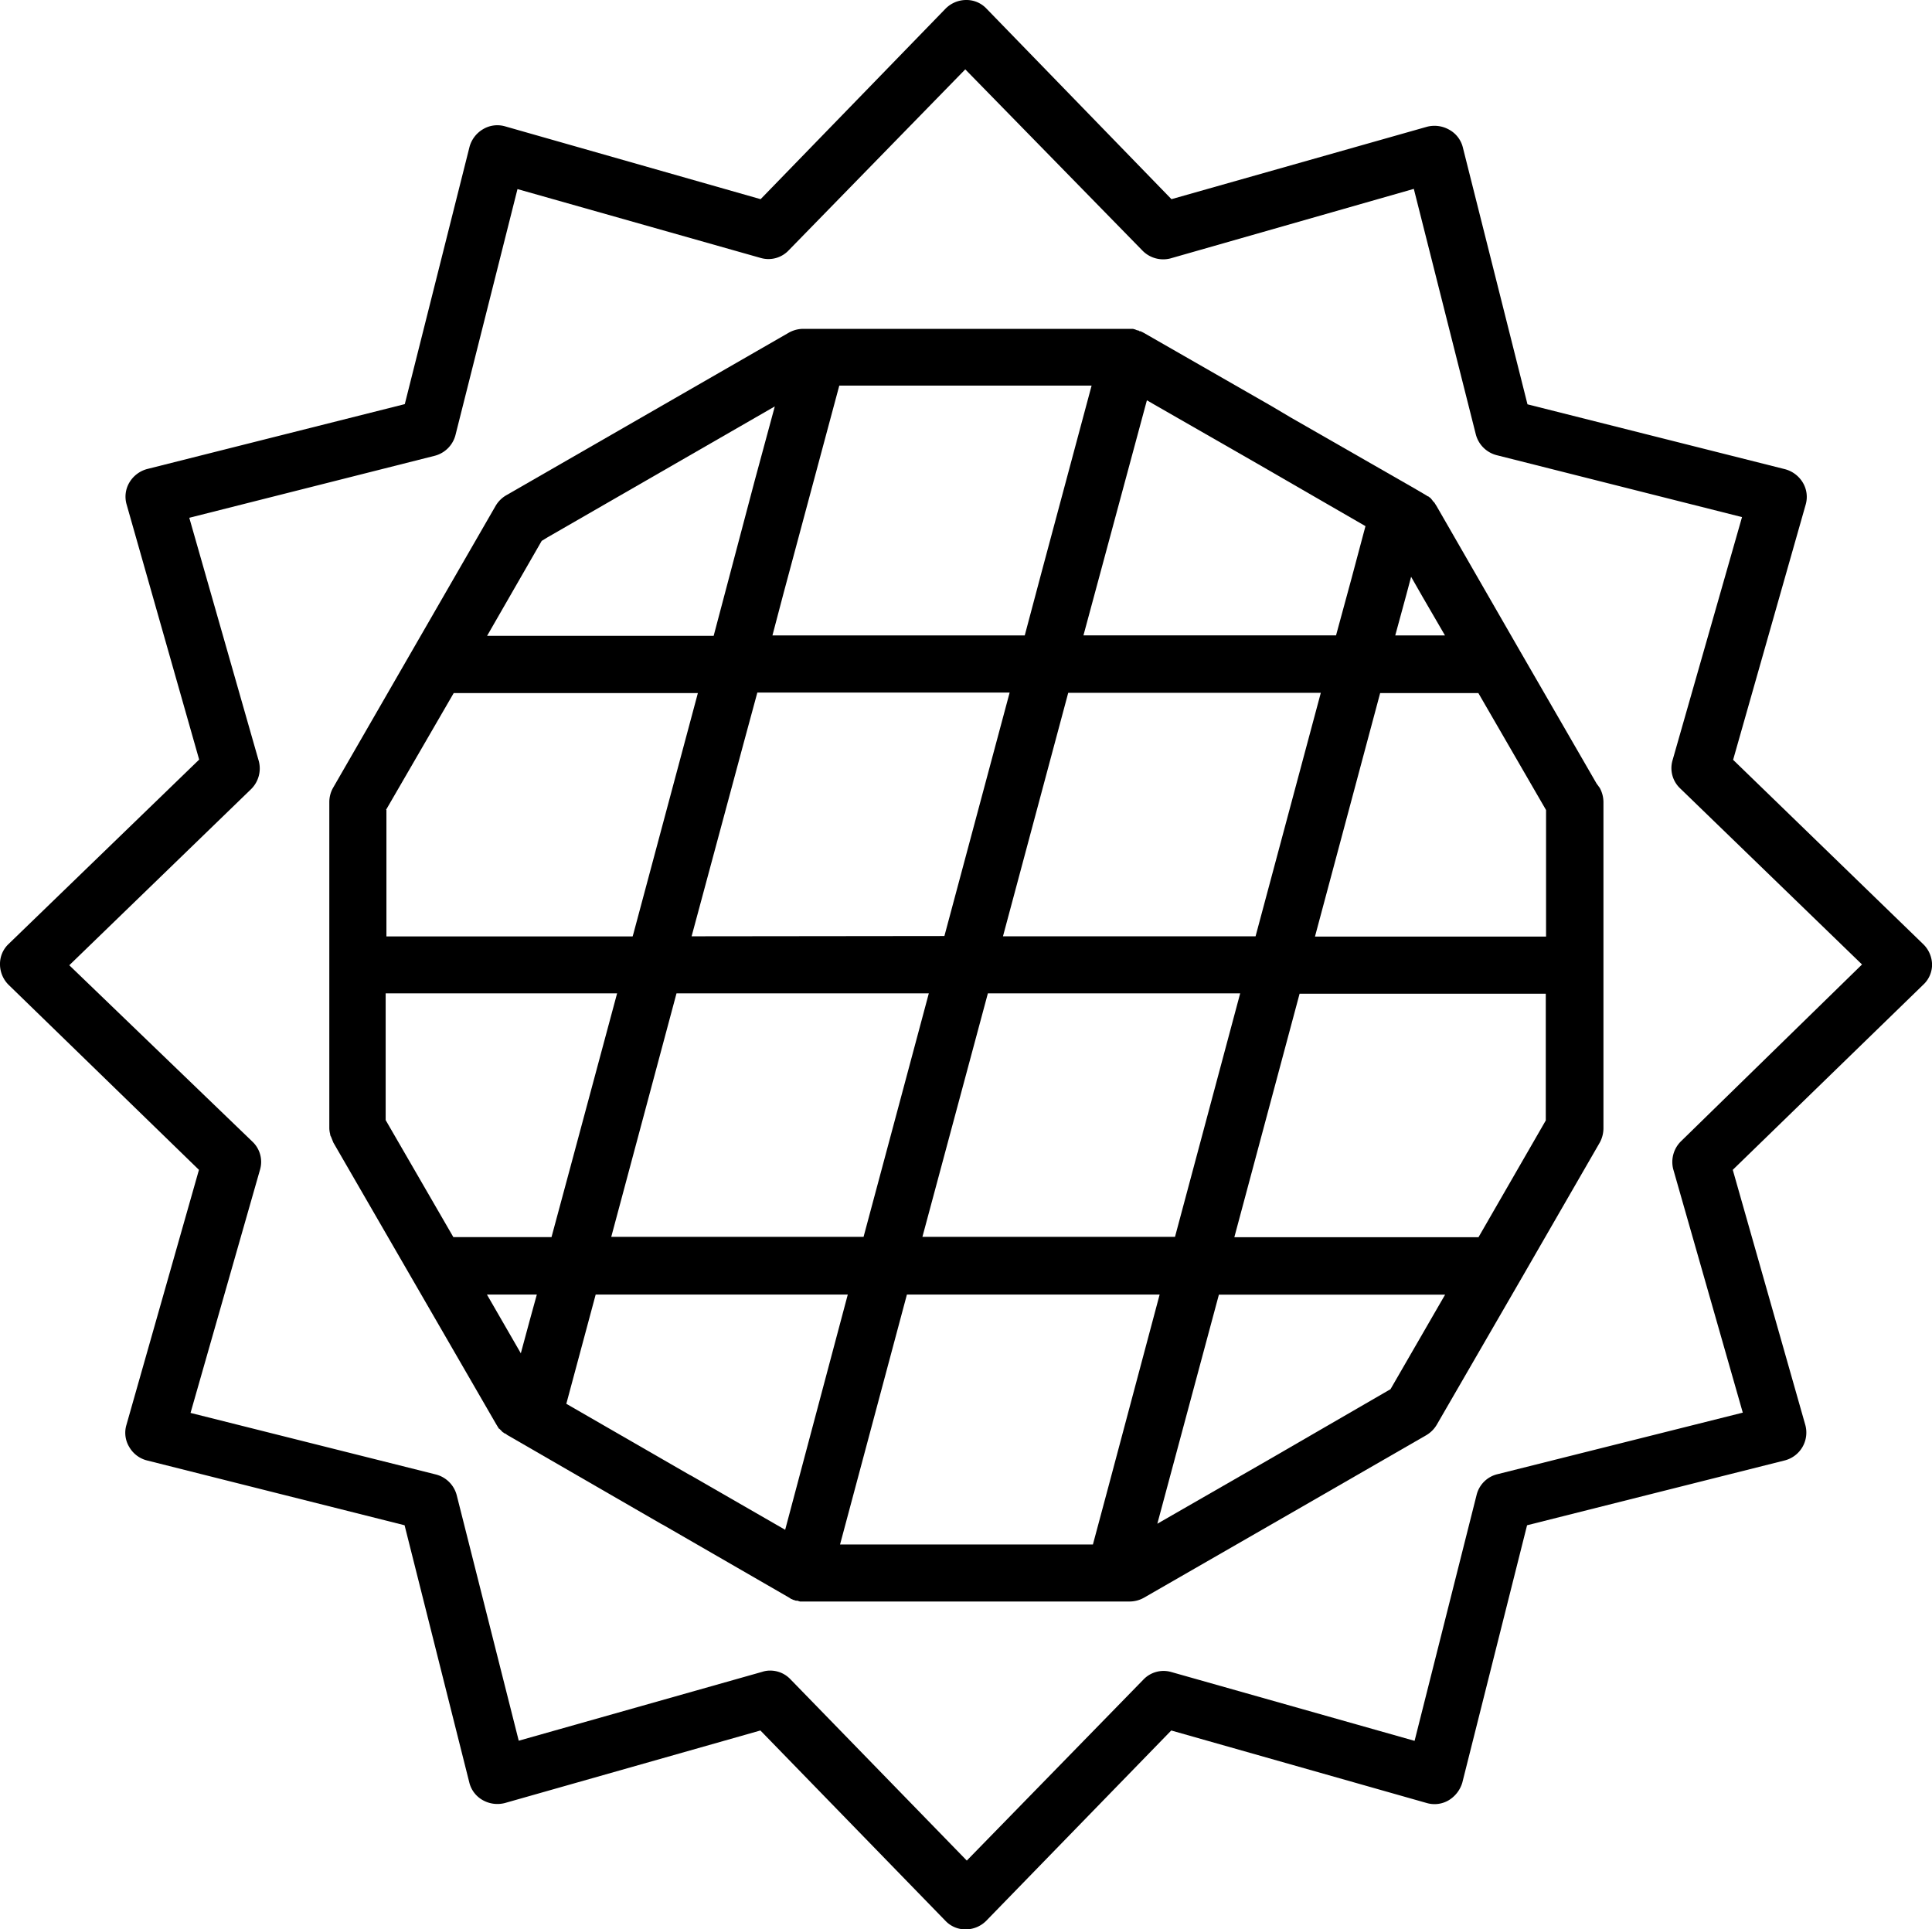 <svg id="圖層_1" data-name="圖層 1" xmlns="http://www.w3.org/2000/svg" viewBox="0 0 277.73 277.32"><title>sunflower</title><path d="M240.64,124l-11.07-19.16h0L217.62,84.08c-.12-.17-.18-.29-.3-.47l-.17-.17c-.06-.06-.12-.18-.18-.24L216.8,83a.83.83,0,0,0-.24-.18.29.29,0,0,0-.23-.12,1.07,1.07,0,0,0-.24-.17l-1.81-1.06h0L196.76,71.43l-2.87-1.7-18.4-10.55c-.06,0-.06-.06-.12-.06s-.12-.06-.23-.12-.06,0-.12,0-.06,0-.12-.06-.11-.06-.17-.06-.12-.06-.18-.06-.06,0-.12-.06a.2.2,0,0,1-.17-.06.45.45,0,0,1-.24-.06H126.56a4.32,4.32,0,0,0-2,.53L83.91,82.56a4.21,4.21,0,0,0-1.53,1.52h0l-.41.71L59,124.63a4.18,4.18,0,0,0-.53,2.05v46.87a3.45,3.45,0,0,0,.12.83.52.52,0,0,0,.05.23c0,.06,0,.06.06.12l.35.88,23.44,40.54c.12.18.18.3.29.47s.06.12.12.12l.24.23.17.18a.67.67,0,0,0,.24.17.28.28,0,0,0,.23.12c.06.06.18.12.23.18h0l22.21,12.83.24.12,18.16,10.48c.06.06.12.06.18.12s0,.06.11.06.18.12.3.12.11.06.17.06a.61.61,0,0,0,.29.05.45.45,0,0,1,.24.06c.06,0,.18.06.23.06H173.5a4.21,4.21,0,0,0,2.05-.53l22.2-12.77,18.4-10.6a4.23,4.23,0,0,0,1.53-1.53l12-20.74h0l11.42-19.8a4.33,4.33,0,0,0,.53-2.06V126.68a4.29,4.29,0,0,0-.53-2.05ZM213.28,96.91l.7-2.63,1.64,2.87,3.23,5.56H211.7ZM176,68.91l1,.58L191.84,78l15.58,9-2,7.5-2.23,8.2H166.88Zm-31.35,85.25-3.75,14-5.63,21H99l9.38-35Zm-34.1-8.2L118,118.3l2-7.38h36.27l-9.38,35Zm42.59,8.2h36.27l-9.37,35H143.73Zm2.17-8.2,9.38-35H201l-9.38,35ZM131.78,66.8h36.27L160.9,93.46l-2.46,9.25H122.17l1.58-6ZM89,89.12l.87-.53,32.64-18.8-2.87,10.6-5.92,22.38H81.15ZM66.62,127.79,76.35,111h35.1l-9.26,34.57-.12.41H66.68V127.79Zm20.68,73.3L86,205.9l-4.87-8.44H88.3Zm-11-11.89-9.73-16.82V154.16H99.84L93.16,179l-2.75,10.2ZM124,231.27l-13.53-7.79-.24-.12-17.69-10.2,2.11-7.85,2.11-7.85H133Zm46.47-6.21-2.23,8.32H131.89l9.61-35.92h36.33Zm40.55-14-17.41,10.08-16.11,9.26,8.85-32.93h32.52Zm12.65-21.85h-35.1l9.38-35h35.39v18.22h0ZM233.38,146H200.16l9.37-35h14.12l9.73,16.81V146Z" transform="translate(-11.13 -11.37)"/><path d="M288.87,150.06a4.18,4.18,0,0,0-1.23-2.93l-27.37-26.54L270.7,83.91a4,4,0,0,0-.41-3.17,4.26,4.26,0,0,0-2.58-1.93l-37-9.32-9.31-37A4,4,0,0,0,219.43,30a4.28,4.28,0,0,0-3.16-.41L179.53,40,152.93,12.6A3.94,3.94,0,0,0,150,11.37a4.18,4.18,0,0,0-2.93,1.23L120.47,40,83.73,29.53a4,4,0,0,0-3.16.41,4.24,4.24,0,0,0-1.94,2.52l-9.31,37-37,9.32a4.24,4.24,0,0,0-2.58,1.93,4,4,0,0,0-.41,3.17l10.43,36.68L12.36,147.07A3.94,3.94,0,0,0,11.13,150a4.18,4.18,0,0,0,1.23,2.93l27.37,26.6L29.3,216.21a3.93,3.93,0,0,0,.41,3.16,4.11,4.11,0,0,0,2.58,1.94l37,9.31,9.31,37a4,4,0,0,0,1.94,2.52,4.29,4.29,0,0,0,3.16.41l36.74-10.43,26.6,27.36a3.94,3.94,0,0,0,2.93,1.23,4.18,4.18,0,0,0,2.93-1.23l26.6-27.36,36.74,10.43a4,4,0,0,0,3.16-.41,4.43,4.43,0,0,0,1.94-2.52l9.31-37,37-9.31a4.13,4.13,0,0,0,3-5.1l-10.43-36.68,27.37-26.6A3.94,3.94,0,0,0,288.87,150.06Zm-36.1,25.37a4.18,4.18,0,0,0-1.11,4l10,35-35.27,8.85a4.06,4.06,0,0,0-3,3l-8.91,35.33-35-9.9a4,4,0,0,0-4,1.11l-25.37,26-25.37-26.08a4,4,0,0,0-2.93-1.23,3.58,3.58,0,0,0-1.11.18l-35,9.9-8.91-35.27a4.16,4.16,0,0,0-3-3l-35.27-8.85,10-35a4,4,0,0,0-1.11-4L21.09,150.12,47.23,124.8a4.17,4.17,0,0,0,1.11-4l-10-35,35.27-8.91a4.16,4.16,0,0,0,3-3l8.91-35.34,35,9.91a4,4,0,0,0,4-1.12l25.37-26L175.37,47.4a4.17,4.17,0,0,0,4,1.12l35-10,8.91,35.28a4.17,4.17,0,0,0,3,3l35.27,8.9-10,35a4,4,0,0,0,1.11,4l26.14,25.31Z" transform="translate(-11.13 -11.37)"/></svg>